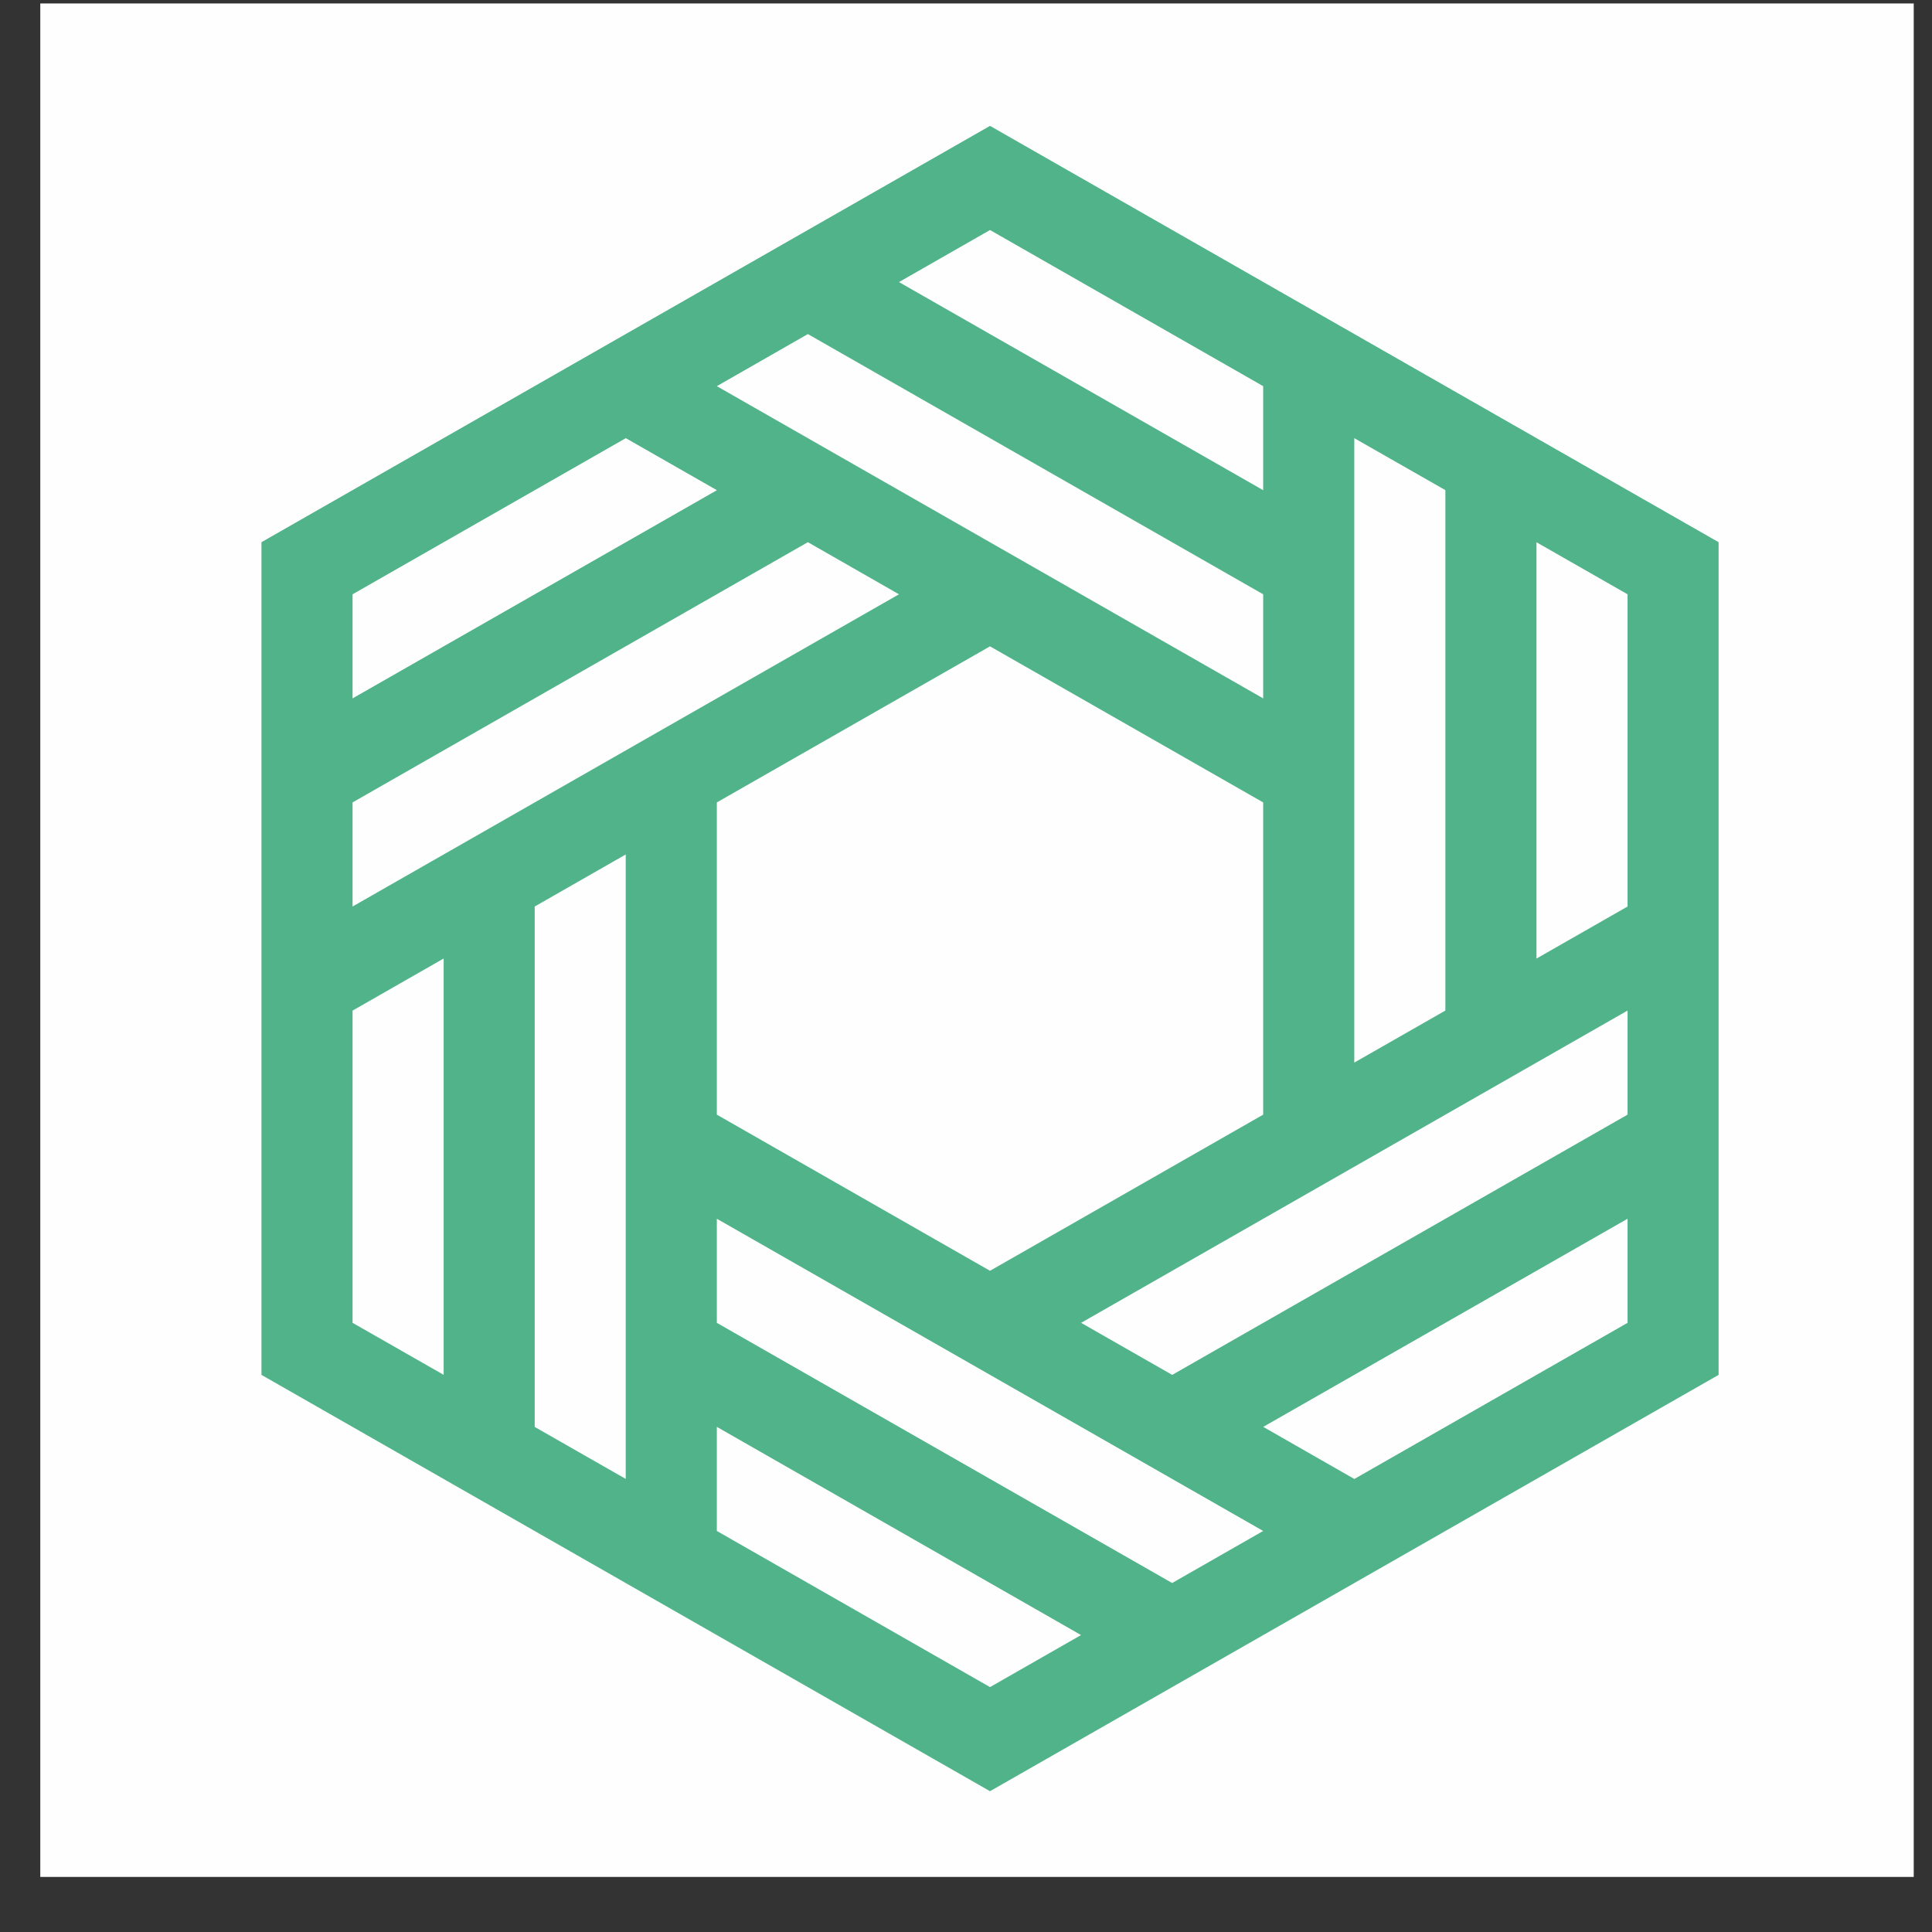 <svg width="32" height="32" viewBox="0 0 33 33" fill="none" xmlns="http://www.w3.org/2000/svg">
    <rect x="0" y="0" width="33" height="33" fill="#333333" stroke="none"/>
    <path fill-rule="evenodd" clip-rule="evenodd"
        d="M0.688 0.059C11.355 0.059 22.022 0.059 32.688 0.059C32.688 10.725 32.688 21.392 32.688 32.059C22.022 32.059 11.355 32.059 0.688 32.059C0.688 21.392 0.688 10.725 0.688 0.059Z"
        fill="#FEFEFE" />
    <path
        d="M16.91 2.15L4.466 9.261V23.484L16.91 30.595L29.355 23.484V9.261L16.91 2.15ZM24.688 8.372V17.261L23.132 18.15V7.484L24.688 8.372ZM12.244 13.706L16.91 11.04L21.576 13.706V19.039L16.91 21.706L12.244 19.039V13.706ZM16.91 3.929L21.576 6.596V8.373L15.355 4.818L16.91 3.929ZM13.799 5.706L21.576 10.151V11.929L12.244 6.596L13.799 5.706ZM6.022 10.151L10.689 7.484L12.245 8.373L6.022 11.929V10.151H6.022ZM6.022 13.706L13.799 9.261L15.355 10.151L6.022 15.484V13.706ZM6.022 22.595V17.262L7.578 16.372V23.483L6.022 22.595ZM9.133 24.373V15.484L10.688 14.595V25.261L9.133 24.373ZM16.91 28.817L15.355 27.928L12.244 26.15V24.372L18.465 27.928L16.91 28.817ZM20.021 27.039L12.244 22.595V20.817L21.576 26.15L20.021 27.039ZM27.8 22.595L23.133 25.262L21.577 24.372L27.8 20.817V22.595ZM27.8 19.039L20.022 23.484L18.466 22.595L27.8 17.261V19.039ZM27.8 15.484L26.244 16.373V9.262L27.8 10.151V15.484Z"
        fill="#51B389" />
</svg>